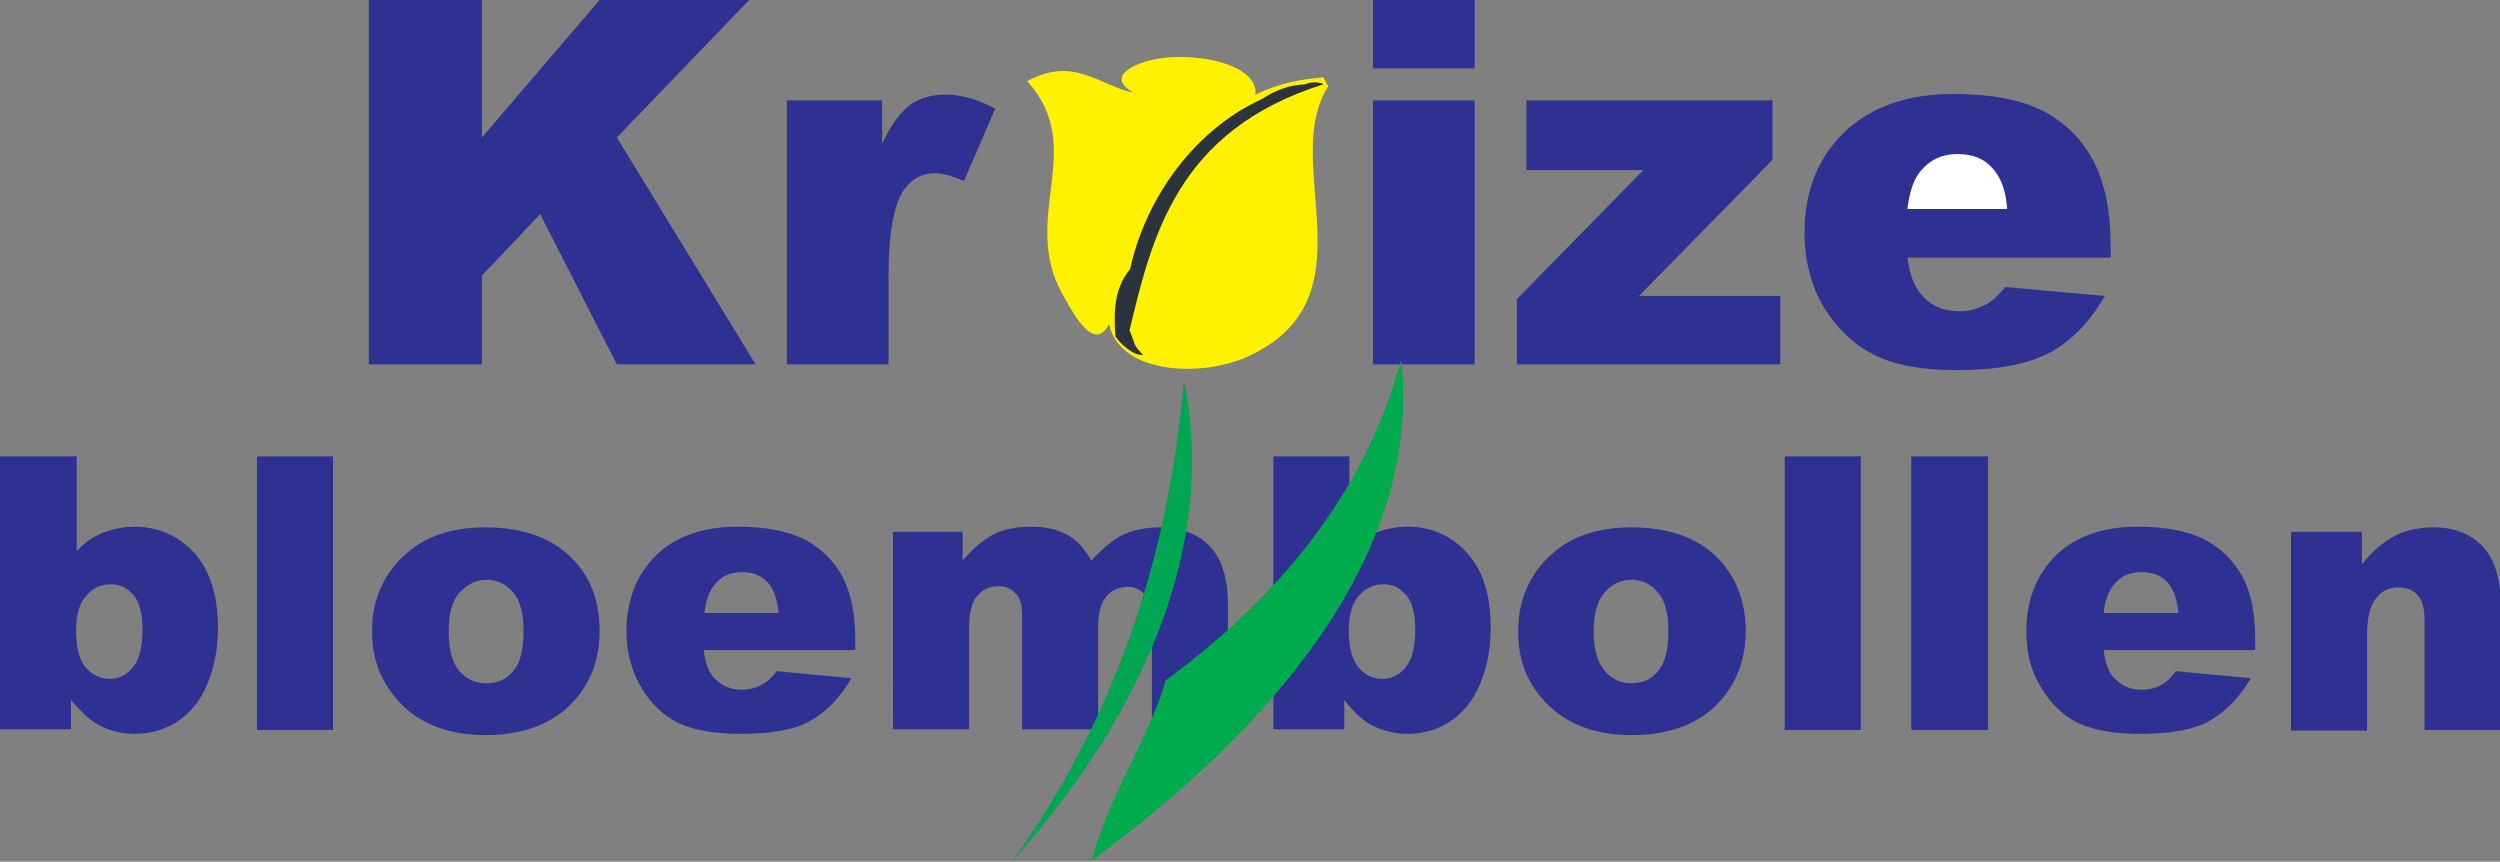 <?xml version="1.0" encoding="utf-8"?>
<!-- Generator: Adobe Illustrator 22.0.1, SVG Export Plug-In . SVG Version: 6.00 Build 0)  -->
<svg version="1.1" id="Layer_1" xmlns="http://www.w3.org/2000/svg" xmlns:xlink="http://www.w3.org/1999/xlink" x="0px" y="0px"
	 viewBox="0 0 391.1 134.8" style="enable-background:new 0 0 391.1 134.8;" xml:space="preserve">
<rect x="0" y="0" width="391.1" height="134.8" fill="#808080" stroke="none"/>
<style type="text/css">
	
		.st0{fill-rule:evenodd;clip-rule:evenodd;fill:#2E3192;stroke:#000000;stroke-width:0;stroke-linecap:round;stroke-linejoin:round;stroke-miterlimit:10;}
	
		.st1{fill-rule:evenodd;clip-rule:evenodd;fill:#FFFFFF;stroke:#000000;stroke-width:0;stroke-linecap:round;stroke-linejoin:round;stroke-miterlimit:10;}
	.st2{fill-rule:evenodd;clip-rule:evenodd;fill:#FFF200;}
	.st3{fill-rule:evenodd;clip-rule:evenodd;fill:#00AB4E;}
	.st4{fill-rule:evenodd;clip-rule:evenodd;fill:#2B333C;}
	.st5{fill-rule:evenodd;clip-rule:evenodd;fill:#00A651;}
</style>
<path class="st0" d="M214.8,0h15.9v10.7h-15.9V0z"/>
<path class="st0" d="M57.7,0h17.7v21.5L93.8,0h23.4L96.5,21.5L118.2,57H96.5l-12-23.5l-9.1,9.6V57H57.7V0z"/>
<path class="st0" d="M123.1,15.7H138v6.8c1.4-3,2.9-5,4.4-6.1c1.5-1.1,3.4-1.6,5.6-1.6c2.3,0,4.9,0.7,7.7,2.2l-4.9,11.3
	c-1.9-0.8-3.4-1.2-4.5-1.2c-2.1,0-3.7,0.9-4.9,2.6c-1.6,2.4-2.4,6.9-2.4,13.6V57h-15.9V15.7z"/>
<path class="st0" d="M214.8,15.7h15.9V57h-15.9V15.7z"/>
<path class="st0" d="M238.9,15.7h38.4V25l-20.9,21.3h22.1V57h-41.2V46.8l19.8-20.2h-18.3V15.7z"/>
<g>
	<path class="st0" d="M330.2,40.3h-31.8c0.3,2.5,1,4.4,2.1,5.7c1.5,1.8,3.5,2.7,6,2.7c1.6,0,3-0.4,4.4-1.2c0.9-0.5,1.8-1.4,2.8-2.6
		l15.6,1.4c-2.4,4.1-5.3,7.1-8.7,8.9c-3.4,1.8-8.2,2.7-14.5,2.7c-5.5,0-9.8-0.8-12.9-2.4c-3.1-1.5-5.7-4-7.8-7.3
		c-2-3.3-3.1-7.3-3.1-11.8c0-6.5,2.1-11.7,6.2-15.7c4.2-4,9.9-6,17.1-6c5.9,0,10.6,0.9,14.1,2.7c3.4,1.8,6,4.4,7.8,7.8
		c1.8,3.4,2.7,7.9,2.7,13.3V40.3z"/>
	<path class="st1" d="M314,32.7h-15.6c0.3-2.5,0.9-4.4,1.8-5.6c1.5-2,3.5-3,6-3c2.2,0,4,0.6,5.3,2C312.9,27.5,313.8,29.6,314,32.7z"
		/>
</g>
<path class="st0" d="M0,71.4h12v14.8c1.2-1.3,2.5-2.2,4-2.8c1.5-0.6,3.2-1,5-1c3.8,0,6.9,1.4,9.4,4.1c2.4,2.7,3.7,6.6,3.7,11.7
	c0,3.4-0.6,6.3-1.7,8.9s-2.7,4.5-4.7,5.8c-2,1.3-4.2,1.9-6.6,1.9c-2.1,0-4-0.5-5.7-1.4c-1.3-0.7-2.7-2-4.3-3.9v4.6H0V71.4z
	 M11.9,98.6c0,2.6,0.5,4.6,1.5,5.8c1,1.2,2.3,1.8,3.8,1.8c1.4,0,2.6-0.6,3.6-1.8c1-1.2,1.5-3.2,1.5-5.9c0-2.5-0.5-4.3-1.4-5.4
	c-1-1.1-2.1-1.7-3.5-1.7c-1.6,0-2.9,0.6-3.9,1.8C12.4,94.4,11.9,96.2,11.9,98.6z M40.2,71.4h11.9v42.8H40.2V71.4z M58.2,98.8
	c0-4.7,1.6-8.6,4.8-11.7c3.2-3.1,7.5-4.6,12.9-4.6c6.2,0,10.9,1.8,14.1,5.4c2.6,2.9,3.8,6.5,3.8,10.8c0,4.8-1.6,8.6-4.7,11.7
	c-3.2,3-7.5,4.6-13.1,4.6c-5,0-9-1.3-12.1-3.8C60.1,107.9,58.2,103.8,58.2,98.8z M70.2,98.8c0,2.7,0.5,4.8,1.6,6.1
	c1.1,1.3,2.5,2,4.3,2c1.7,0,3.1-0.6,4.2-1.9c1.1-1.3,1.6-3.4,1.6-6.3c0-2.7-0.5-4.7-1.6-6c-1.1-1.3-2.5-2-4.1-2
	c-1.7,0-3.1,0.7-4.3,2C70.7,94,70.2,96,70.2,98.8z M133.9,101.7h-23.8c0.2,1.9,0.7,3.3,1.5,4.2c1.2,1.4,2.7,2,4.5,2
	c1.1,0,2.3-0.3,3.3-0.9c0.7-0.4,1.4-1.1,2.1-2l11.7,1.1c-1.8,3.1-4,5.3-6.5,6.7c-2.5,1.4-6.1,2-10.9,2c-4.1,0-7.3-0.6-9.7-1.7
	c-2.3-1.2-4.3-3-5.8-5.6c-1.5-2.5-2.3-5.5-2.3-8.8c0-4.8,1.6-8.8,4.6-11.8c3.1-3,7.4-4.5,12.8-4.5c4.4,0,7.9,0.7,10.5,2
	c2.6,1.4,4.5,3.3,5.9,5.8c1.3,2.5,2,5.9,2,9.9V101.7z M121.8,95.9c-0.2-2.3-0.9-4-1.8-4.9c-1-1-2.3-1.5-3.9-1.5
	c-1.9,0-3.4,0.7-4.5,2.2c-0.7,1-1.2,2.3-1.4,4.2H121.8z M139.5,83.2h11.1v4.5c1.6-1.9,3.2-3.2,4.8-4.1c1.6-0.8,3.6-1.2,5.9-1.2
	c2.5,0,4.4,0.5,5.9,1.4c1.4,0.8,2.6,2.2,3.5,3.9c1.9-2,3.6-3.4,5.1-4.1c1.6-0.7,3.4-1.1,5.7-1.1c3.3,0,5.9,1,7.8,3
	c1.9,2,2.8,5.1,2.8,9.2v19.4h-11.9V96.5c0-1.4-0.3-2.4-0.8-3.1c-0.8-1.1-1.8-1.6-2.9-1.6c-1.4,0-2.6,0.5-3.4,1.5
	c-0.9,1-1.3,2.6-1.3,4.8v16h-11.9V97.1c0-1.4-0.1-2.3-0.2-2.8c-0.2-0.8-0.7-1.4-1.3-1.9c-0.6-0.5-1.4-0.7-2.2-0.7
	c-1.3,0-2.5,0.5-3.3,1.5c-0.9,1-1.3,2.8-1.3,5.1v15.8h-11.9V83.2z M199.2,71.4h11.9v14.8c1.2-1.3,2.5-2.2,4-2.8c1.5-0.6,3.2-1,5.1-1
	c3.7,0,6.9,1.4,9.3,4.1c2.5,2.7,3.7,6.6,3.7,11.7c0,3.4-0.6,6.3-1.7,8.9c-1.1,2.6-2.7,4.5-4.7,5.8c-2,1.3-4.2,1.9-6.6,1.9
	c-2.1,0-4-0.5-5.7-1.4c-1.3-0.7-2.7-2-4.2-3.9v4.6h-11.1V71.4z M211,98.6c0,2.6,0.5,4.6,1.5,5.8c1,1.2,2.3,1.8,3.8,1.8
	c1.4,0,2.6-0.6,3.6-1.8c1-1.2,1.5-3.2,1.5-5.9c0-2.5-0.5-4.3-1.4-5.4c-1-1.1-2.1-1.7-3.5-1.7c-1.6,0-2.9,0.6-3.9,1.8
	C211.5,94.4,211,96.2,211,98.6z M237.5,98.8c0-4.7,1.6-8.6,4.8-11.7c3.2-3.1,7.5-4.6,12.9-4.6c6.2,0,10.9,1.8,14.1,5.4
	c2.5,2.9,3.8,6.5,3.8,10.8c0,4.8-1.6,8.6-4.7,11.7c-3.1,3-7.5,4.6-13.1,4.6c-5,0-9-1.3-12.1-3.8C239.3,107.9,237.5,103.8,237.5,98.8
	z M249.3,98.8c0,2.7,0.6,4.8,1.7,6.1c1.1,1.3,2.5,2,4.2,2c1.7,0,3.1-0.6,4.2-1.9c1.1-1.3,1.6-3.4,1.6-6.3c0-2.7-0.5-4.7-1.6-6
	c-1.1-1.3-2.5-2-4.1-2c-1.7,0-3.2,0.7-4.3,2C249.9,94,249.3,96,249.3,98.8z M279.2,71.4h11.9v42.8h-11.9V71.4z M299,71.4H311v42.8
	H299V71.4z M352.9,101.7h-23.8c0.2,1.9,0.7,3.3,1.5,4.2c1.2,1.4,2.7,2,4.5,2c1.2,0,2.3-0.3,3.3-0.9c0.6-0.4,1.3-1.1,2-2l11.7,1.1
	c-1.8,3.1-4,5.3-6.5,6.7c-2.5,1.4-6.1,2-10.9,2c-4.1,0-7.3-0.6-9.6-1.7c-2.4-1.2-4.3-3-5.8-5.6c-1.6-2.5-2.3-5.5-2.3-8.8
	c0-4.8,1.6-8.8,4.6-11.8c3.1-3,7.4-4.5,12.8-4.5c4.5,0,7.9,0.7,10.5,2c2.6,1.4,4.5,3.3,5.9,5.8c1.4,2.5,2,5.9,2,9.9V101.7z
	 M340.8,95.9c-0.2-2.3-0.9-4-1.8-4.9c-1-1-2.3-1.5-4-1.5c-1.9,0-3.4,0.7-4.5,2.2c-0.7,1-1.2,2.3-1.4,4.2H340.8z M358.4,83.2h11.1
	v5.1c1.6-2.1,3.4-3.5,5-4.4c1.7-0.9,3.8-1.4,6.2-1.4c3.3,0,5.8,1,7.7,3c1.8,1.9,2.8,5,2.8,9v19.7h-11.9v-17c0-1.9-0.3-3.3-1.1-4.1
	c-0.7-0.8-1.7-1.2-3-1.2c-1.4,0-2.6,0.5-3.5,1.7c-0.9,1.1-1.4,3-1.4,5.8v14.9h-11.9V83.2z"/>
<g>
	<path class="st2" d="M207,12.1c0.3,0.4,0.5,1,0.8,1.4C200,25.6,215.4,47,194.7,56c-7.5,3.1-19.6,2.3-21.2-5.3
		c-2.3,4.4-5.3-1.1-7.3-4.7c-6.7-12.1,4-22.8-5.5-33.3c7.3-4,11.3,0.7,16.6,1.8c-3.1-1.8-1.9-3.4,0.9-4.5c5.9-2.5,18.8-0.6,18.2,4.8
		C200.3,12.9,203.7,12.4,207,12.1z"/>
	<path class="st3" d="M219.2,56.3c3.4,30.6-20.7,58-48.4,78.3c2.5-9.9,8.7-18.5,11.6-28.2C202,92,214.1,75.2,219.2,56.3z"/>
	<path class="st4" d="M207,13.2c-22.9,7.2-26.8,23.9-30.3,38.5c1.1,2.5,0.4,2,2.1,3.8c-1.3,0.3-3.7-1.8-4.3-2.9
		c-0.3-3.8-0.2-7.5,2.3-10.5c2.1-9.9,9.1-21.3,20.6-26.6c2.2-1.4,4.2-2.2,6.8-2.3C205.3,12.6,207.1,13,207,13.2z"/>
	<path class="st5" d="M158.3,134.8c15.7-21.8,24.5-46.9,26.9-75.3C190,82.4,181.5,108.8,158.3,134.8z"/>
</g>
</svg>

